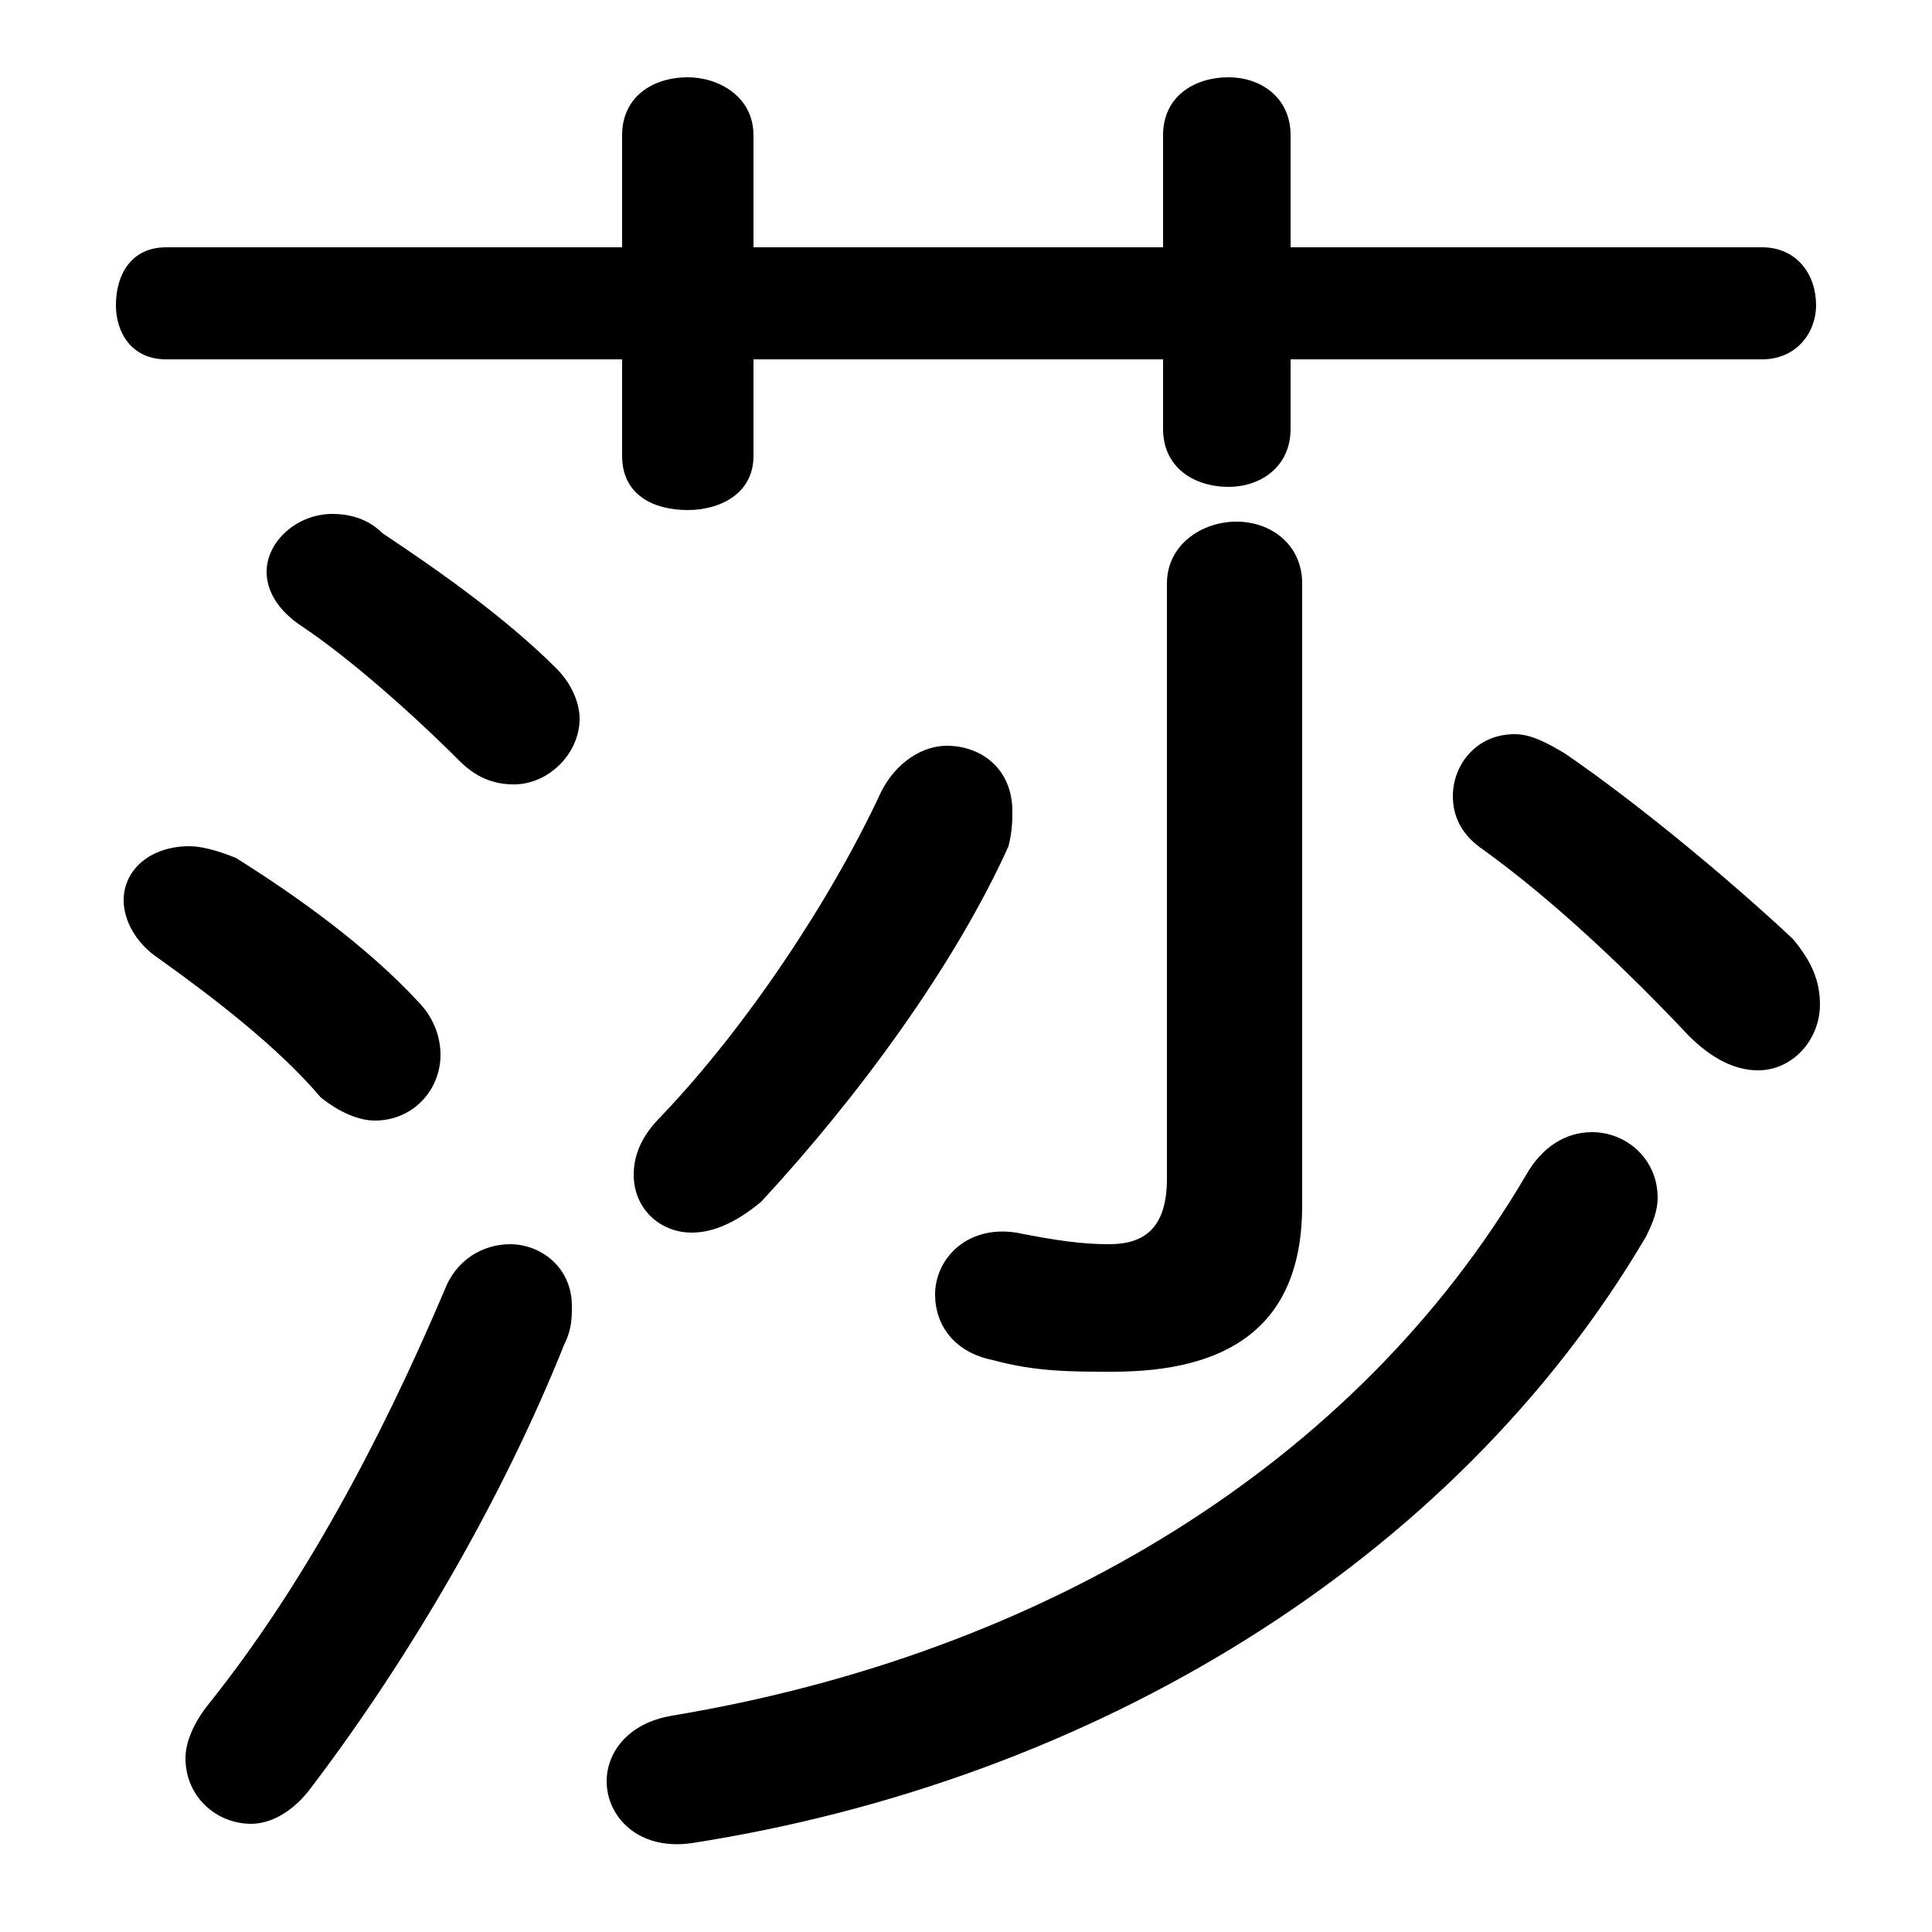 <svg xmlns="http://www.w3.org/2000/svg" viewBox="0 -44.0 50.0 50.0">
    <rect x="0" y="-44.0" width="50.0" height="50.0" fill="#808080" stroke="none"/>
    <g transform="scale(1, -1)">
        <!-- ボディの枠 -->
        <rect x="0" y="-6.0" width="50.0" height="50.0"
            stroke="white" fill="white"/>
        <!-- グリフ座標系の原点 -->
        <circle cx="0" cy="0" r="5" fill="white"/>
        <!-- グリフのアウトライン -->
        <g style="fill:black;stroke:#000000;stroke-width:0;stroke-linecap:round;stroke-linejoin:round;">
        <path d="M 30.1 37.6 L 19.5 37.6 L 19.5 40.5 C 19.5 41.5 18.6 42.0 17.8 42.0 C 16.9 42.0 16.1 41.5 16.1 40.5 L 16.1 37.6 L 4.3 37.6 C 3.4 37.6 3.0 36.9 3.0 36.1 C 3.0 35.4 3.4 34.7 4.3 34.7 L 16.1 34.7 L 16.1 32.2 C 16.1 31.2 16.9 30.8 17.8 30.8 C 18.6 30.8 19.5 31.2 19.5 32.2 L 19.5 34.7 L 30.1 34.7 L 30.1 32.9 C 30.1 31.9 30.9 31.4 31.8 31.4 C 32.6 31.4 33.4 31.9 33.4 32.9 L 33.4 34.7 L 45.6 34.7 C 46.5 34.7 47.0 35.4 47.0 36.1 C 47.0 36.9 46.5 37.6 45.6 37.6 L 33.4 37.6 L 33.4 40.5 C 33.4 41.5 32.6 42.0 31.8 42.0 C 30.9 42.0 30.1 41.5 30.1 40.5 Z M 30.2 13.5 C 30.2 12.2 29.6 11.8 28.7 11.8 C 28.0 11.8 27.3 11.9 26.3 12.1 C 25.0 12.3 24.2 11.4 24.2 10.5 C 24.2 9.7 24.7 9.0 25.7 8.8 C 26.8 8.5 27.7 8.5 28.8 8.5 C 31.7 8.5 33.7 9.6 33.7 12.8 L 33.7 28.9 C 33.7 29.9 32.9 30.5 32.0 30.5 C 31.1 30.5 30.2 29.9 30.2 28.9 Z M 40.5 24.5 C 40.0 24.8 39.6 25.0 39.2 25.0 C 38.2 25.0 37.6 24.2 37.6 23.4 C 37.6 22.9 37.8 22.4 38.4 22.0 C 40.2 20.7 42.1 18.9 43.7 17.2 C 44.3 16.6 44.9 16.3 45.5 16.3 C 46.4 16.3 47.1 17.1 47.1 18.0 C 47.1 18.6 46.9 19.1 46.4 19.7 C 44.8 21.2 42.4 23.2 40.5 24.5 Z M 9.9 30.2 C 9.5 30.6 9.0 30.7 8.6 30.7 C 7.7 30.7 6.9 30.0 6.9 29.2 C 6.9 28.7 7.2 28.2 7.8 27.8 C 9.0 27.0 10.6 25.6 11.9 24.3 C 12.4 23.8 12.9 23.7 13.3 23.7 C 14.2 23.7 15.0 24.5 15.0 25.4 C 15.0 25.8 14.8 26.3 14.4 26.7 C 13.1 28.0 11.4 29.2 9.9 30.2 Z M 11.5 10.6 C 9.8 6.6 7.8 2.9 5.4 -0.1 C 5.0 -0.6 4.8 -1.1 4.8 -1.5 C 4.8 -2.5 5.6 -3.2 6.5 -3.2 C 7.0 -3.2 7.6 -2.9 8.1 -2.2 C 10.6 1.1 13.0 5.2 14.6 9.2 C 14.8 9.6 14.8 9.9 14.8 10.2 C 14.8 11.2 14.0 11.8 13.2 11.8 C 12.5 11.8 11.8 11.4 11.5 10.6 Z M 6.1 21.8 C 5.6 22.0 5.2 22.1 4.9 22.1 C 3.9 22.1 3.2 21.5 3.2 20.7 C 3.2 20.2 3.5 19.6 4.1 19.2 C 5.5 18.2 7.2 16.9 8.3 15.6 C 8.8 15.2 9.3 15.0 9.7 15.0 C 10.7 15.0 11.4 15.8 11.4 16.7 C 11.4 17.2 11.2 17.7 10.8 18.1 C 9.5 19.5 7.7 20.8 6.1 21.8 Z M 22.8 23.5 C 21.5 20.7 19.3 17.4 17.1 15.1 C 16.6 14.6 16.4 14.1 16.4 13.6 C 16.4 12.7 17.1 12.1 17.9 12.1 C 18.5 12.1 19.1 12.4 19.7 12.9 C 22.2 15.6 24.7 19.0 26.1 22.1 C 26.2 22.5 26.2 22.8 26.2 23.0 C 26.2 24.1 25.4 24.7 24.5 24.7 C 23.9 24.7 23.2 24.3 22.8 23.5 Z M 17.4 -0.4 C 16.2 -0.6 15.7 -1.4 15.7 -2.1 C 15.7 -3.0 16.5 -3.9 17.9 -3.7 C 28.2 -2.1 37.6 3.5 42.6 12.0 C 42.8 12.4 42.9 12.7 42.9 13.0 C 42.9 14.0 42.1 14.7 41.2 14.7 C 40.5 14.7 39.9 14.3 39.5 13.6 C 35.1 6.1 27.0 1.2 17.4 -0.4 Z"/>
    </g>
    </g>
</svg>
